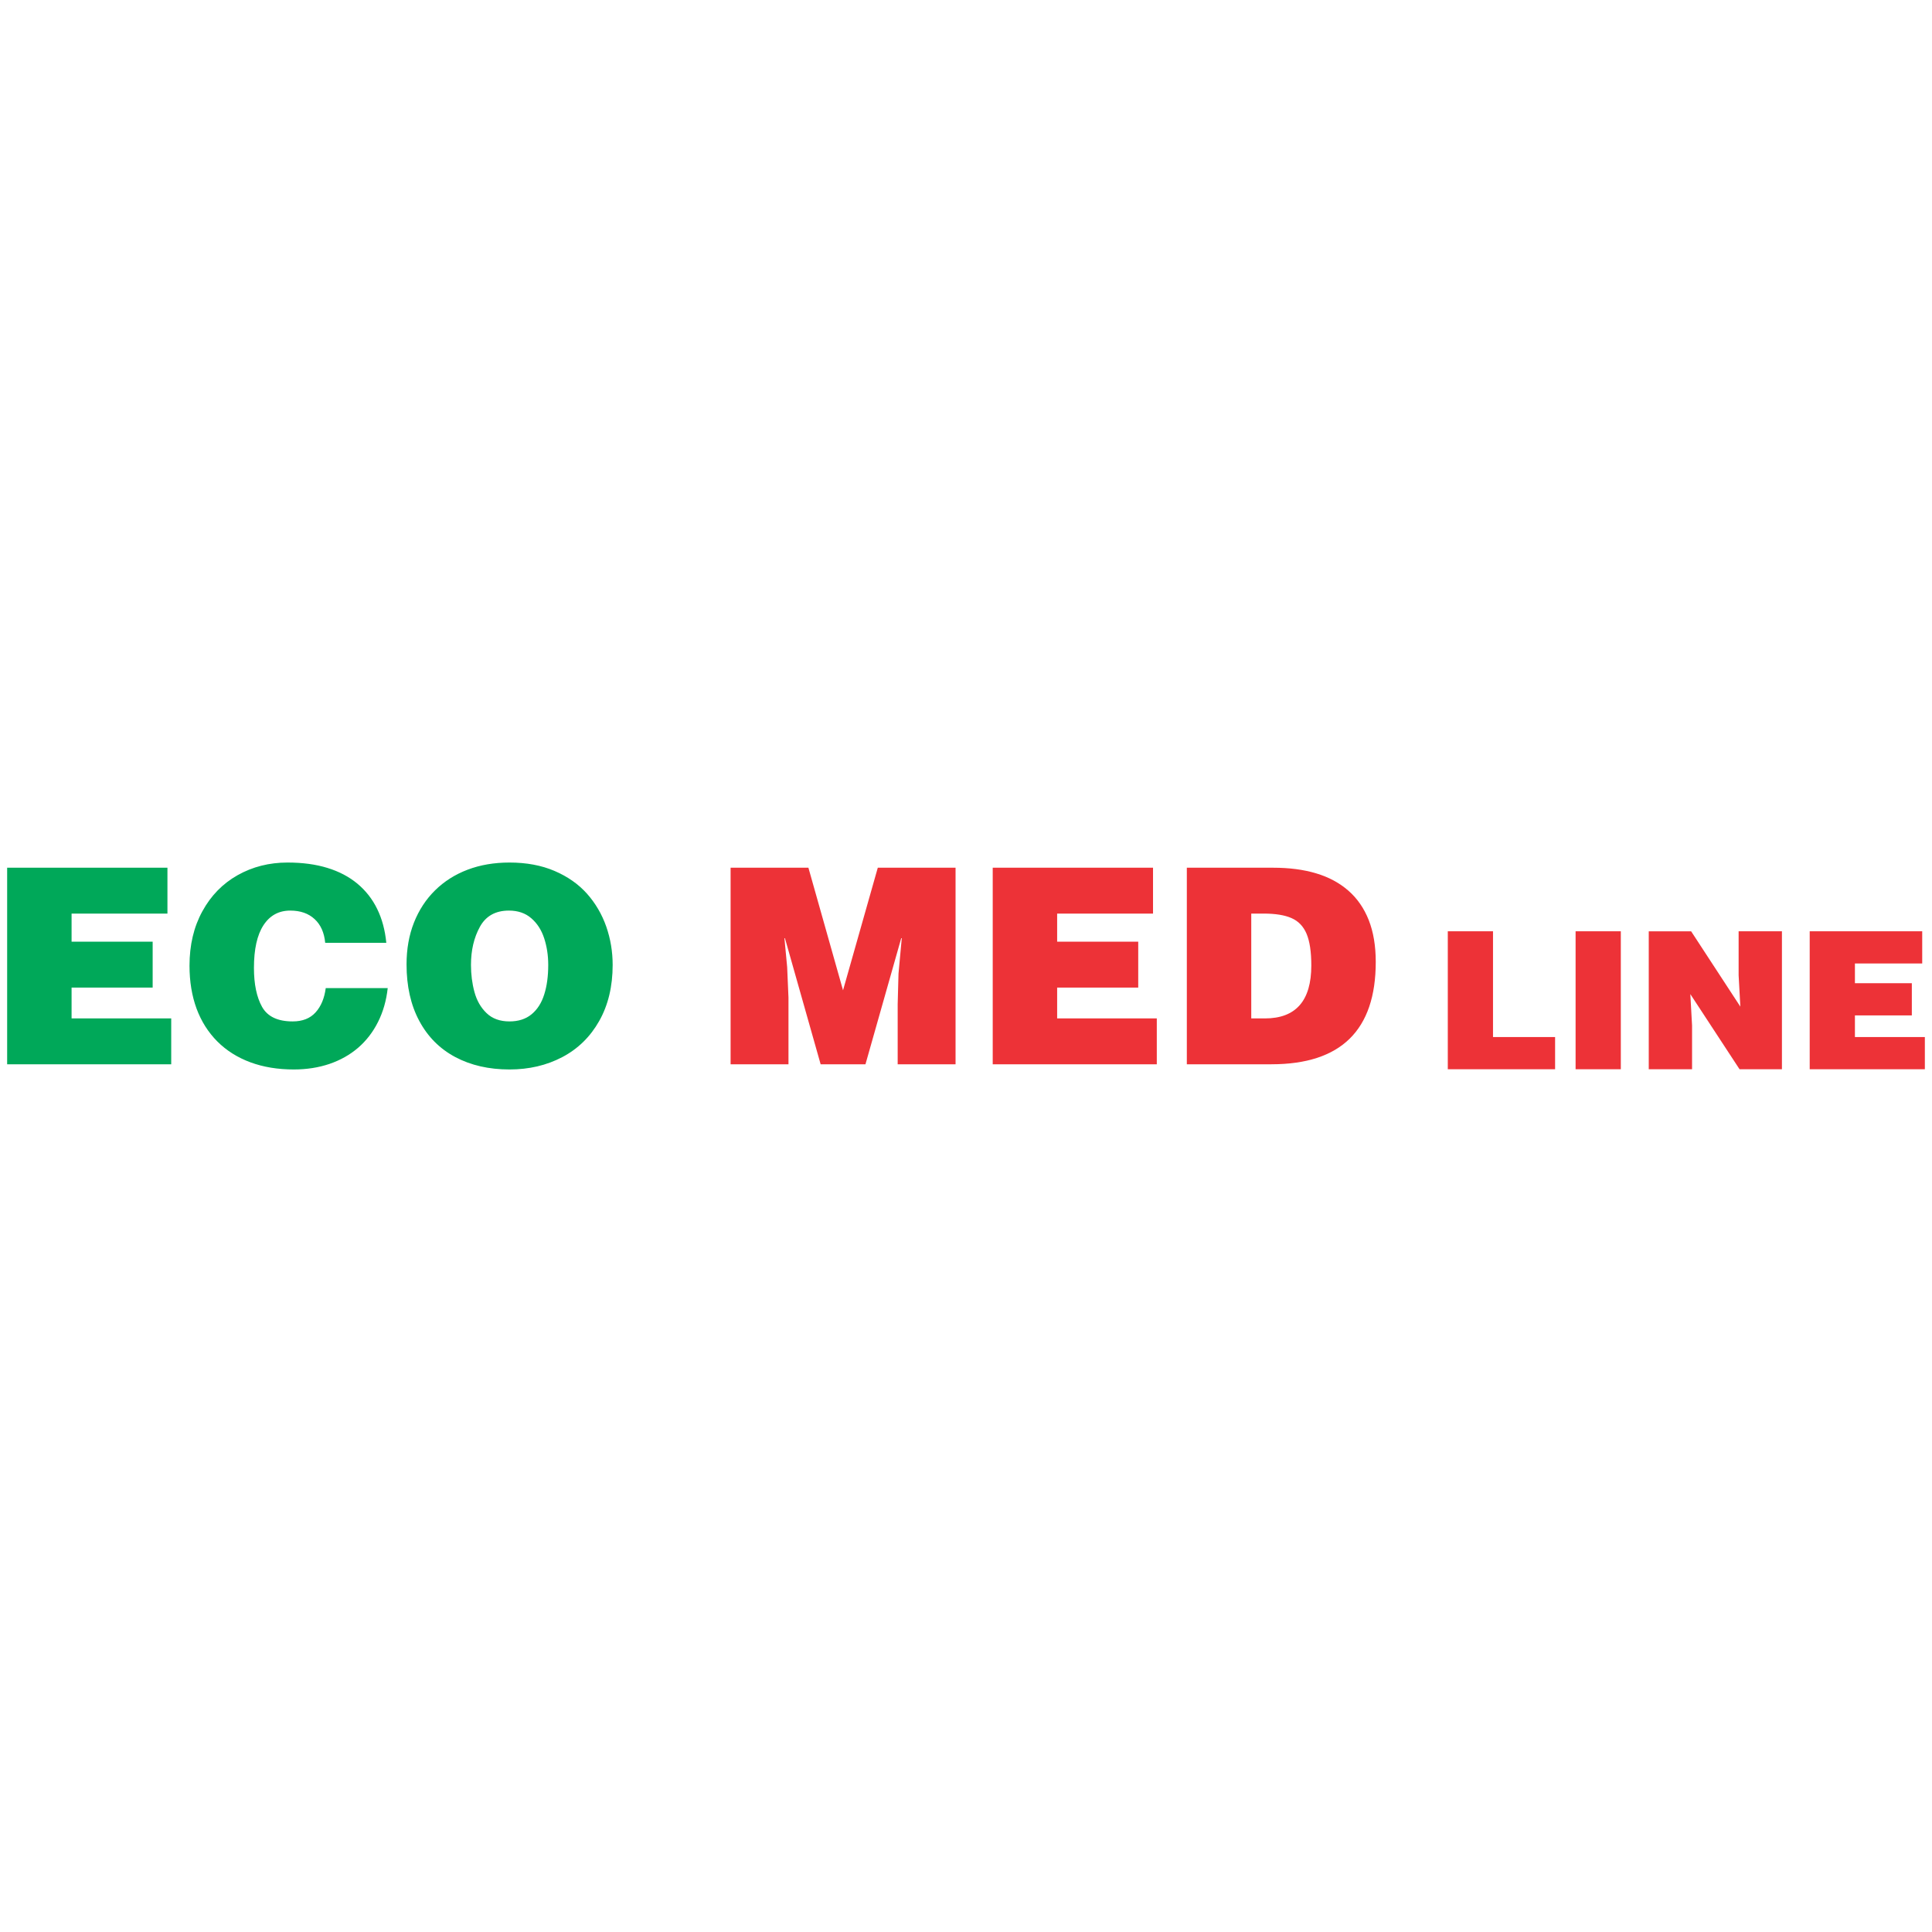 <?xml version="1.0" encoding="UTF-8"?>
<!DOCTYPE svg PUBLIC "-//W3C//DTD SVG 1.1//EN" "http://www.w3.org/Graphics/SVG/1.1/DTD/svg11.dtd">
<!-- Creator: CorelDRAW -->
<svg xmlns="http://www.w3.org/2000/svg" xml:space="preserve" width="22.86mm" height="22.86mm" version="1.1" style="shape-rendering:geometricPrecision; text-rendering:geometricPrecision; image-rendering:optimizeQuality; fill-rule:evenodd; clip-rule:evenodd"
viewBox="0 0 2285.98 2285.98"
 xmlns:xlink="http://www.w3.org/1999/xlink"
 xmlns:xodm="http://www.corel.com/coreldraw/odm/2003">
 <defs>
  <style type="text/css">
   <![CDATA[
    .fil1 {fill:#ED3237;fill-rule:nonzero}
    .fil0 {fill:#00A859;fill-rule:nonzero}
   ]]>
  </style>
 </defs>
 <g id="Слой_x0020_1">
  <g id="_1235568210288">
   <path class="fil0" d="M202.59 1259.27l-194.13 0 0 -232.57 189.66 0 0 54.27 -113.43 0 0 33.27 95.94 0 0 54.27 -95.94 0 0 36.5 117.9 0 0 54.26zm254.49 -143.74l-72.31 0c-1.13,-12 -5.27,-21.37 -12.54,-28.05 -7.27,-6.73 -16.85,-10.06 -28.8,-10.06 -13.57,0 -24.12,5.76 -31.66,17.28 -7.53,11.52 -11.3,28.37 -11.3,50.55 0,19.27 3.23,34.67 9.63,46.14 6.46,11.46 18.52,17.17 36.18,17.17 11.74,0 20.78,-3.61 27.19,-10.77 6.46,-7.16 10.39,-16.74 11.95,-28.64l73.33 0c-1.62,14.7 -5.44,28.05 -11.47,40.06 -5.98,11.95 -13.84,22.12 -23.53,30.52 -9.74,8.35 -21.05,14.7 -33.92,19.11 -12.92,4.36 -26.97,6.57 -42.2,6.57 -18.9,0 -36.02,-2.8 -51.31,-8.45 -15.29,-5.65 -28.37,-13.89 -39.19,-24.71 -10.77,-10.82 -18.95,-23.74 -24.55,-38.82 -5.55,-15.13 -8.35,-32.03 -8.35,-50.82 0,-24.44 5.06,-45.92 15.24,-64.39 10.12,-18.52 24.01,-32.73 41.67,-42.69 17.71,-9.96 37.36,-14.96 59.06,-14.96 17.66,0 33.32,2.09 47.16,6.35 13.78,4.2 25.62,10.44 35.48,18.62 9.9,8.24 17.71,18.2 23.42,29.88 5.76,11.74 9.36,25.09 10.82,40.11zm145.09 -38.11c-15.78,0 -27.24,6.35 -34.3,19.11 -7.05,12.76 -10.6,27.83 -10.6,45.17 0,11.19 1.34,21.85 4.09,31.97 2.74,10.13 7.48,18.47 14.32,25.04 6.78,6.57 15.83,9.85 27.13,9.85 10.61,0 19.33,-2.8 26.17,-8.45 6.84,-5.66 11.84,-13.46 14.96,-23.47 3.18,-9.96 4.74,-21.59 4.74,-34.94 0,-11.2 -1.61,-21.7 -4.79,-31.5 -3.23,-9.85 -8.29,-17.71 -15.29,-23.74 -6.94,-6.03 -15.77,-9.04 -26.43,-9.04zm0.64 -56.85c20.08,0 37.9,3.33 53.35,9.95 15.51,6.63 28.27,15.62 38.39,26.92 10.07,11.36 17.66,24.34 22.77,38.87 5.06,14.54 7.59,29.67 7.59,45.39 0,25.46 -5.33,47.64 -15.93,66.38 -10.61,18.78 -25.2,33 -43.72,42.74 -18.57,9.75 -39.35,14.59 -62.45,14.59 -24.33,0 -45.7,-4.9 -64.06,-14.64 -18.41,-9.8 -32.63,-24.07 -42.64,-42.8 -10.07,-18.74 -15.07,-41.03 -15.07,-66.92 0,-18.09 2.9,-34.56 8.77,-49.42 5.87,-14.81 14.21,-27.57 24.98,-38.17 10.77,-10.61 23.63,-18.79 38.55,-24.44 14.96,-5.66 31.44,-8.45 49.47,-8.45z"/>
   <path class="fil1" d="M932.94 1259.27l-68.48 0 0 -232.57 92.06 0 40.97 145.04 41.13 -145.04 92.01 0 0 232.57 -68.48 0 0 -71.06 0.97 -36.18 3.87 -41.99 -0.64 0 -42.32 149.23 -53.03 0 -42.26 -149.23 -0.59 0 3.23 34.24 1.56 36.23 0 78.76zm435.81 0l-194.14 0 0 -232.57 189.67 0 0 54.27 -113.44 0 0 33.27 95.94 0 0 54.27 -95.94 0 0 36.5 117.91 0 0 54.26zm111.76 -178.3l0 124.04 16.15 0c36.61,0 54.91,-20.89 54.91,-62.67 0,-16.09 -1.88,-28.58 -5.59,-37.41 -3.72,-8.83 -9.64,-15.02 -17.77,-18.58 -8.07,-3.6 -19.16,-5.38 -33.16,-5.38l-14.54 0zm23.9 178.3l-100.13 0 0 -232.57 102.13 0c19.11,0 36.07,2.21 50.93,6.68 14.8,4.41 27.51,11.25 38,20.4 10.56,9.21 18.63,20.84 24.18,34.89 5.54,14.1 8.29,30.58 8.29,49.47 0,80.76 -41.13,121.13 -123.4,121.13z"/>
   <path class="fil1" d="M1840.02 1265.16l-126.96 0 0 -163.23 53.5 0 0 125.15 73.46 0 0 38.08zm77.76 0l-53.51 0 0 -163.23 53.51 0 0 163.23zm83.2 -163.23l58.23 89.14 -2.04 -37.22 0 -51.92 51.24 0 0 163.23 -50.14 0 -58.23 -88.9 2.04 37.21 0 51.69 -51.24 0 0 -163.23 50.14 0zm276.55 163.23l-136.25 0 0 -163.23 133.12 0 0 38.09 -79.62 0 0 23.35 67.34 0 0 38.09 -67.34 0 0 25.62 82.75 0 0 38.08z"/>
  </g>
 </g>
</svg>
